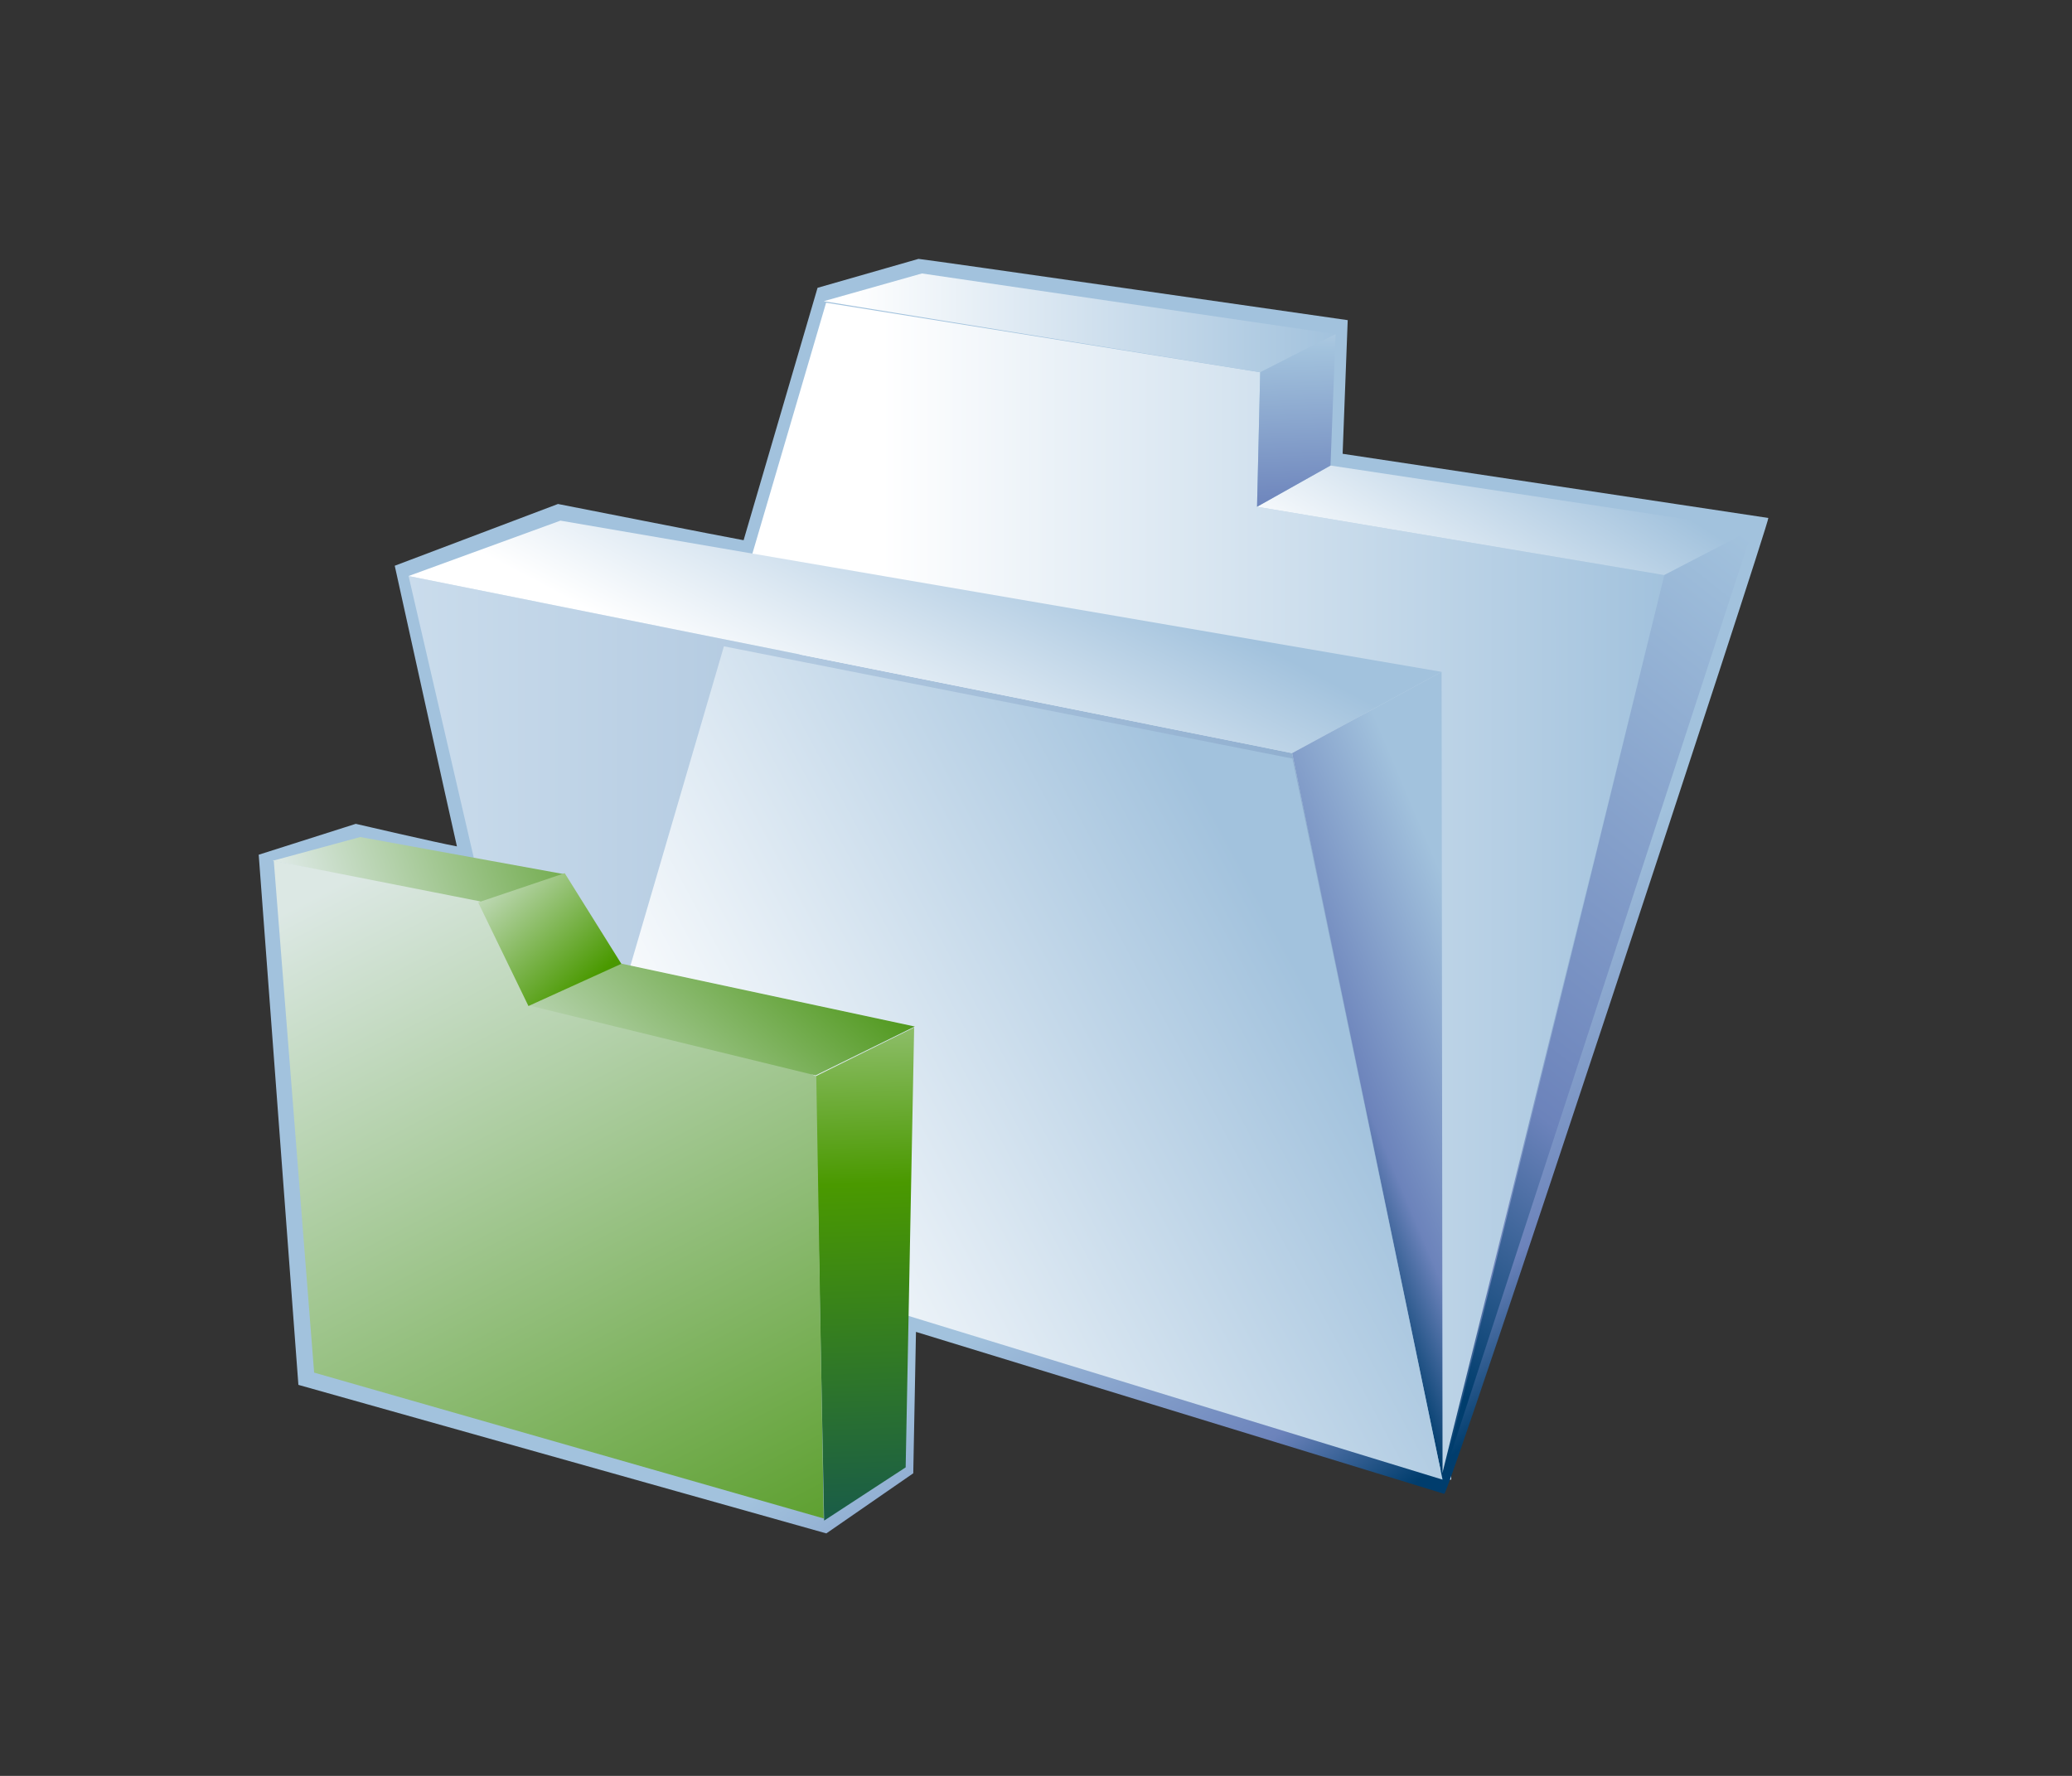 <?xml version="1.0" encoding="UTF-8"?>
<!DOCTYPE svg PUBLIC "-//W3C//DTD SVG 1.1 Tiny//EN" "http://www.w3.org/Graphics/SVG/1.1/DTD/svg11-tiny.dtd">
<svg width="84" height="72" viewBox="0 0 84 72">
<rect x="0" y="0" width="84" height="72" fill="#333333" stroke="none"/>
<line fill="none" stroke="#CEDFF2" stroke-width="0.7" stroke-linejoin="round" x1="58.482" y1="59.697" x2="58.482" y2="59.989"/>
<linearGradient id="_164" gradientUnits="userSpaceOnUse" x1="47.38" y1="45.8" x2="58.03" y2="59.86">
<stop stop-color="#A2C2DD" offset="0.1"/>
<stop stop-color="#6C83BB" offset="0.71"/>
<stop stop-color="#003D6D" offset="0.99"/>
</linearGradient>
<path fill="url(#_164)" d="M37.236,10.496l-4.092,1.173c0,0-2.831,9.665-2.998,10.233c-0.572-0.098-7.525-1.469-7.525-1.469 l-6.618,2.504c0,0,2.298,10.423,2.521,11.378c-0.831-0.152-4.101-0.914-4.101-0.914l-3.935,1.252l1.609,21.494L33.5,62.169 l3.524-2.437c0,0,0.096-4.934,0.11-5.733c0.86,0.265,21.417,6.567,21.417,6.567C58.736,60.622,71.791,21.017,71.689,21 c0,0-16.655-2.511-17.258-2.602c0.021-0.561,0.206-5.418,0.206-5.418S37.286,10.481,37.236,10.496z"/>
<linearGradient id="_165" gradientUnits="userSpaceOnUse" x1="30.15" y1="35.99" x2="67.47" y2="35.99">
<stop stop-color="#FFFFFF" offset="0.15"/>
<stop stop-color="#A2C2DD" offset="1"/>
</linearGradient>
<polygon fill="url(#_165)" points="30.151,23.642 33.491,12.272 51.09,15.093 50.961,20.546 67.473,23.315 58.479,59.712 "/>
<linearGradient id="_166" gradientUnits="userSpaceOnUse" x1="16.56" y1="41.36" x2="58.48" y2="41.36">
<stop stop-color="#CADCEC" offset="0"/>
<stop stop-color="#87A8CB" offset="1"/>
</linearGradient>
<polygon fill="url(#_166)" points="58.48,59.366 22.497,48.991 16.564,23.354 52.383,30.534 "/>
<linearGradient id="_167" gradientUnits="userSpaceOnUse" x1="33.77" y1="32.32" x2="40.16" y2="20.3">
<stop stop-color="#FFFFFF" offset="0.15"/>
<stop stop-color="#A2C2DD" offset="1"/>
</linearGradient>
<polygon fill="url(#_167)" points="58.443,27.239 22.721,21.108 16.564,23.354 52.383,30.534 "/>
<linearGradient id="_168" gradientUnits="userSpaceOnUse" x1="33.39" y1="13.09" x2="54.14" y2="13.09">
<stop stop-color="#FFFFFF" offset="0.05"/>
<stop stop-color="#A2C2DD" offset="1"/>
</linearGradient>
<polygon fill="url(#_168)" points="54.145,13.544 37.375,11.087 33.394,12.212 51.09,15.093 "/>
<linearGradient id="_169" gradientUnits="userSpaceOnUse" x1="57.53" y1="26.49" x2="63.15" y2="17.62">
<stop stop-color="#FFFFFF" offset="0.05"/>
<stop stop-color="#A2C2DD" offset="1"/>
</linearGradient>
<polygon fill="url(#_169)" points="71.055,21.456 53.939,18.874 50.961,20.546 67.473,23.315 "/>
<linearGradient id="_170" gradientUnits="userSpaceOnUse" x1="62.37" y1="41.96" x2="52.62" y2="46.09">
<stop stop-color="#A2C2DD" offset="0.1"/>
<stop stop-color="#6C83BB" offset="0.71"/>
<stop stop-color="#003D6D" offset="0.99"/>
</linearGradient>
<polygon fill="url(#_170)" points="58.443,27.239 58.482,59.989 52.383,30.534 "/>
<linearGradient id="_171" gradientUnits="userSpaceOnUse" x1="78.08" y1="22.46" x2="54.08" y2="52.96">
<stop stop-color="#A2C2DD" offset="0.1"/>
<stop stop-color="#6C83BB" offset="0.71"/>
<stop stop-color="#003D6D" offset="0.99"/>
</linearGradient>
<polygon fill="url(#_171)" points="71.055,21.456 58.482,59.989 67.473,23.315 "/>
<linearGradient id="_172" gradientUnits="userSpaceOnUse" x1="52.24" y1="7.8" x2="52.86" y2="26.18">
<stop stop-color="#FFFFFF" offset="0"/>
<stop stop-color="#A2C2DD" offset="0.35"/>
<stop stop-color="#6C83BB" offset="0.7"/>
<stop stop-color="#003D6D" offset="1"/>
</linearGradient>
<polygon fill="url(#_172)" points="51.09,15.093 50.961,20.546 53.939,18.874 54.145,13.544 "/>
<linearGradient id="_173" gradientUnits="userSpaceOnUse" x1="25.2" y1="53.13" x2="52.28" y2="38.61">
<stop stop-color="#FFFFFF" offset="0.15"/>
<stop stop-color="#A2C2DD" offset="1"/>
</linearGradient>
<polygon fill="url(#_173)" points="22.672,49.01 29.348,26.204 52.395,30.755 58.482,59.989 "/>
<linearGradient id="_174" gradientUnits="userSpaceOnUse" x1="34.67" y1="33.29" x2="35.7" y2="66.72">
<stop stop-color="#E6EEF4" offset="0"/>
<stop stop-color="#4A9900" offset="0.44"/>
<stop stop-color="#0E4E58" offset="0.94"/>
</linearGradient>
<polygon fill="url(#_174)" points="33.411,61.65 36.716,59.492 37.06,41.658 33.059,43.639 "/>
<linearGradient id="_175" gradientUnits="userSpaceOnUse" x1="12.05" y1="36.86" x2="27.14" y2="31.75">
<stop stop-color="#DCE8E4" offset="0"/>
<stop stop-color="#43910A" offset="1"/>
</linearGradient>
<polygon fill="url(#_175)" points="22.868,35.441 14.604,33.936 11.051,34.9 19.551,36.611 "/>
<linearGradient id="_176" gradientUnits="userSpaceOnUse" x1="15.32" y1="35.01" x2="33.2" y2="69.47">
<stop stop-color="#DCE8E4" offset="0"/>
<stop stop-color="#43910A" offset="1"/>
</linearGradient>
<polygon fill="url(#_176)" points="33.394,61.564 12.735,55.65 11.099,34.896 19.456,36.543 33.093,43.648 "/>
<linearGradient id="_177" gradientUnits="userSpaceOnUse" x1="23.44" y1="47.78" x2="33.41" y2="36.53">
<stop stop-color="#DCE8E4" offset="0"/>
<stop stop-color="#43910A" offset="1"/>
</linearGradient>
<polygon fill="url(#_177)" points="37.086,41.618 25.176,39.066 21.469,40.771 33.065,43.6 "/>
<linearGradient id="_178" gradientUnits="userSpaceOnUse" x1="18.79" y1="34.47" x2="30.28" y2="46.83">
<stop stop-color="#E6EEF4" offset="0"/>
<stop stop-color="#4A9900" offset="0.44"/>
<stop stop-color="#0E4E58" offset="0.94"/>
</linearGradient>
<polygon fill="url(#_178)" points="19.385,36.587 21.424,40.788 25.19,39.077 22.894,35.401 "/>
</svg>
